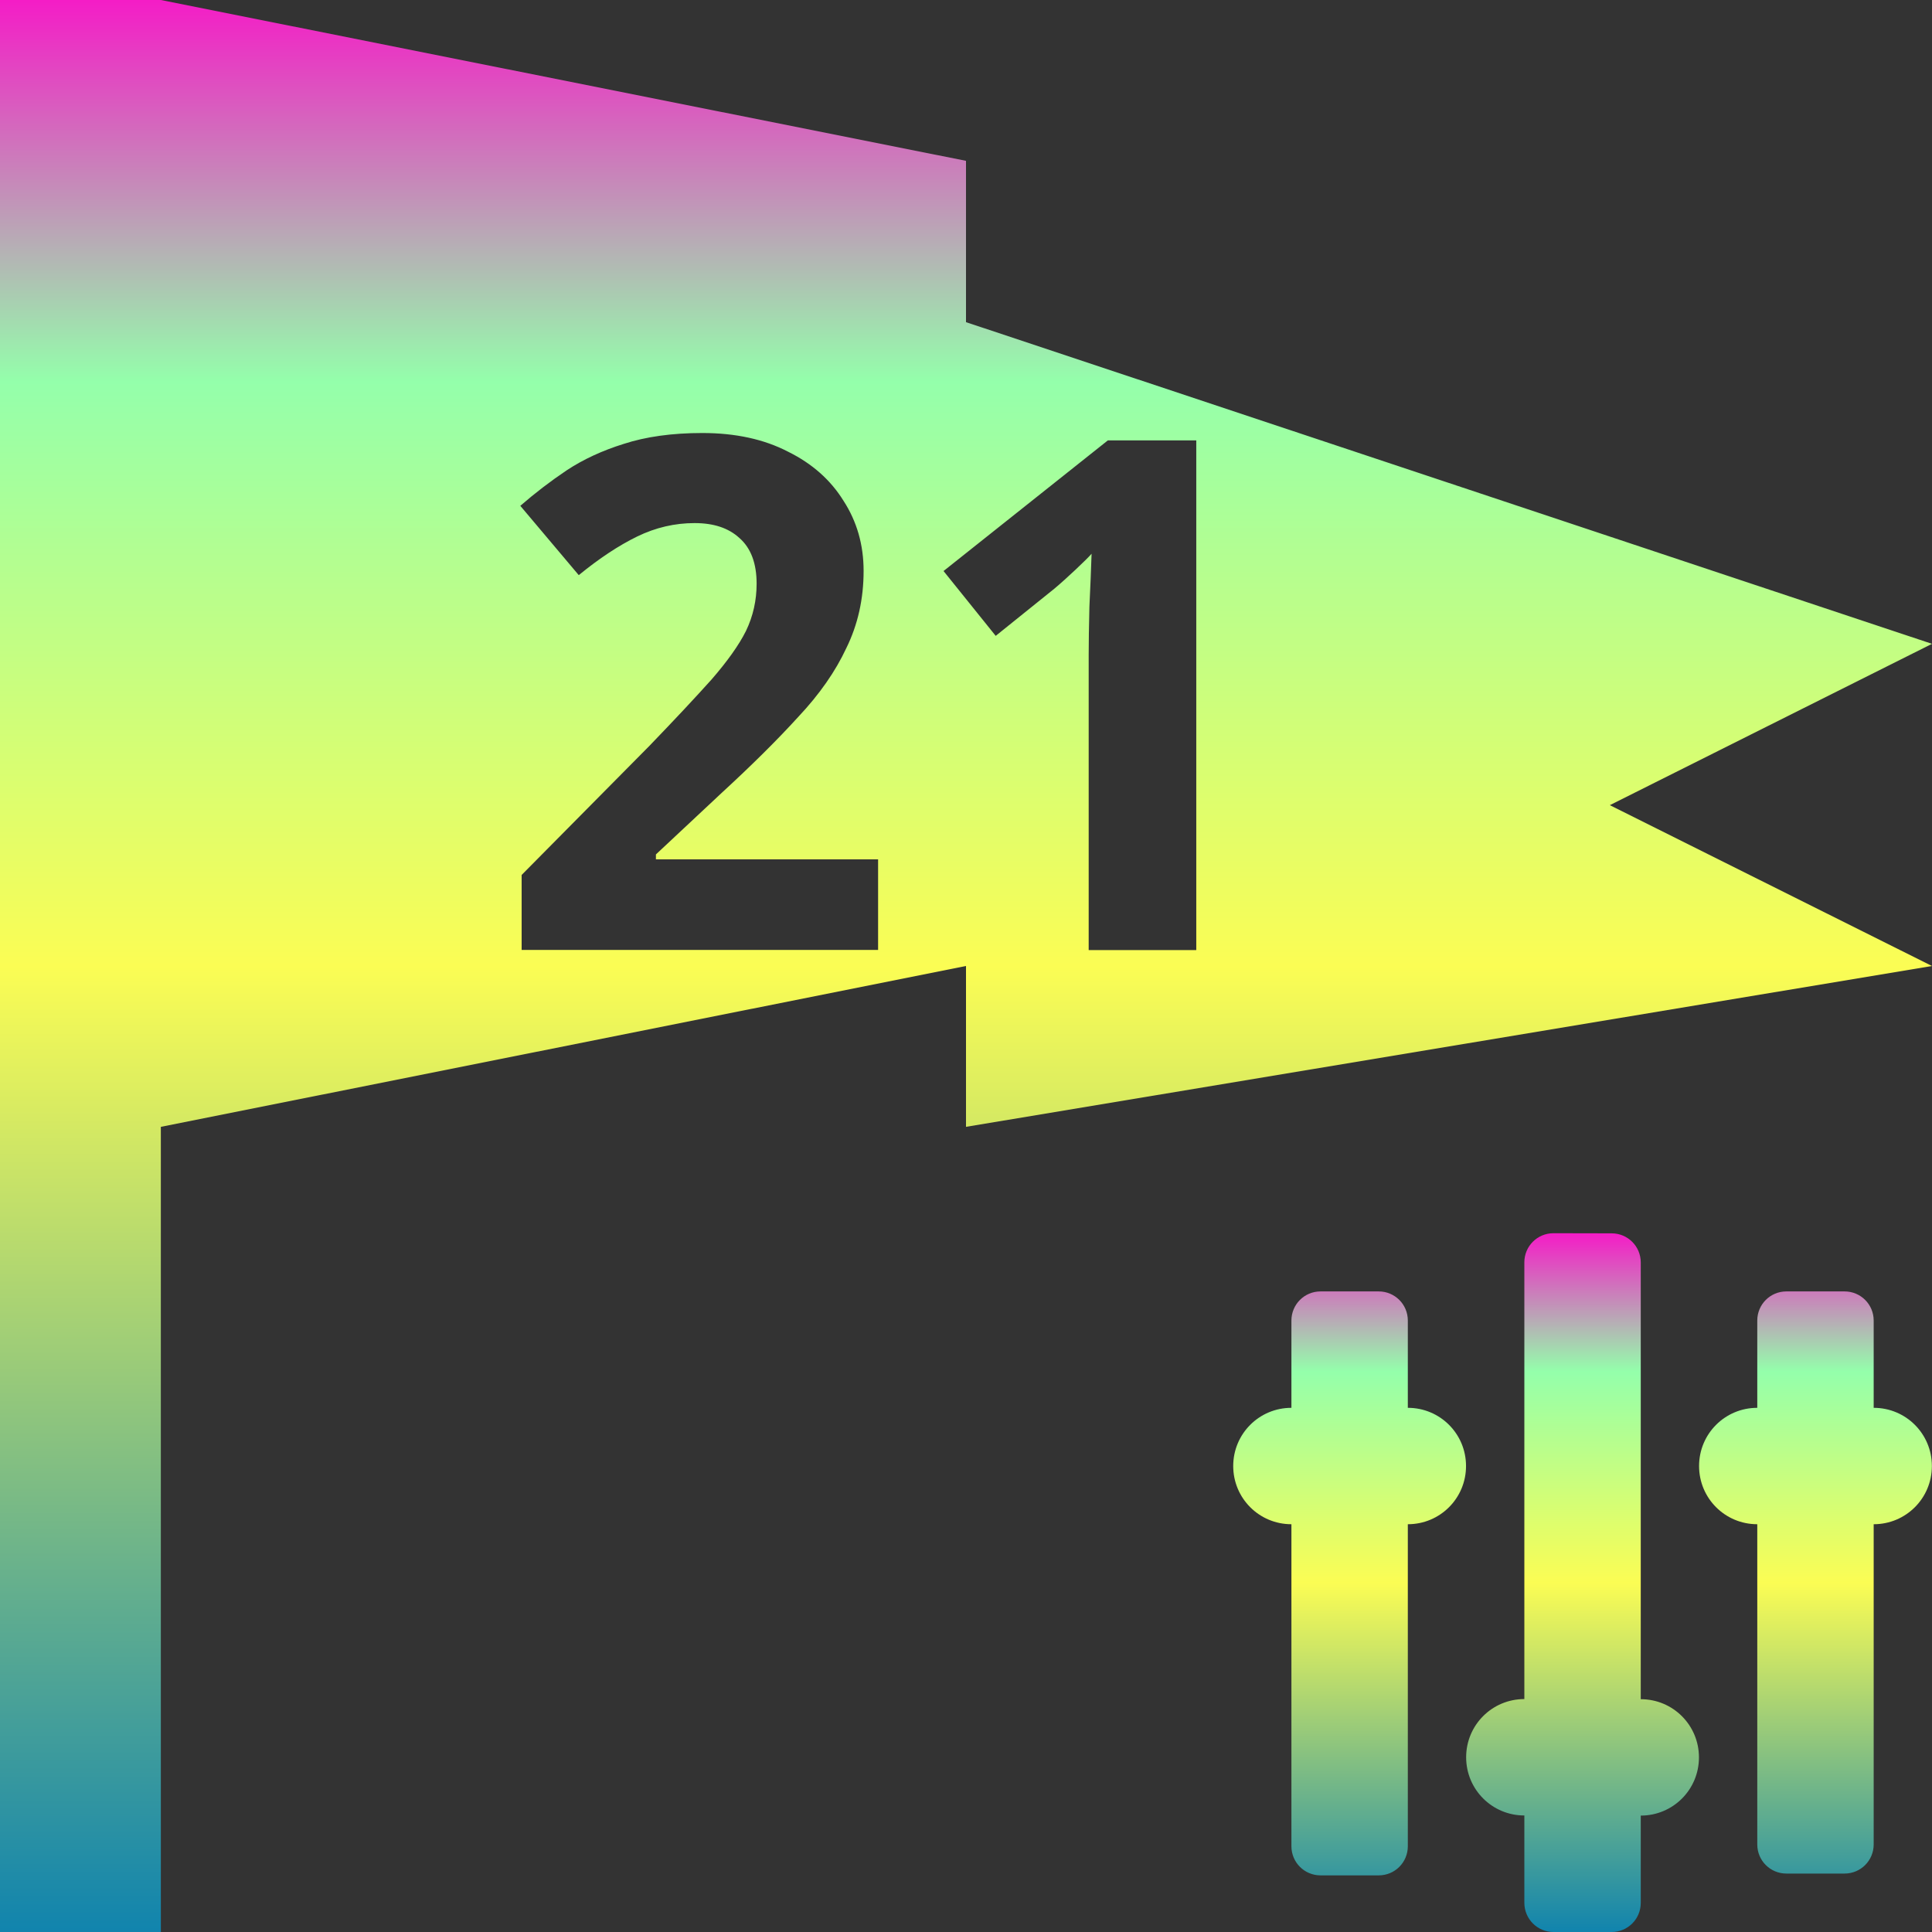 <?xml version="1.0" encoding="UTF-8" standalone="no"?>
<svg
   width="16"
   height="16"
   version="1.1"
   id="svg24"
   xmlns:xlink="http://www.w3.org/1999/xlink"
   xmlns="http://www.w3.org/2000/svg"
   xmlns:svg="http://www.w3.org/2000/svg"
   xmlns:rdf="http://www.w3.org/1999/02/22-rdf-syntax-ns#"
   xmlns:cc="http://creativecommons.org/ns#"
   xmlns:dc="http://purl.org/dc/elements/1.1/">
  <rect width="100%" height="100%" fill="#333333" stroke="none"/>
  <defs>
   <style id="current-color-scheme" type="text/css">
   .ColorScheme-Text { color: #0abdc6; } .ColorScheme-Highlight { color:#5294e2; }
  </style>
  <linearGradient id="arrongin" x1="0%" x2="0%" y1="0%" y2="100%">
   <stop offset="0%" style="stop-color:#dd9b44; stop-opacity:1"/>
   <stop offset="100%" style="stop-color:#ad6c16; stop-opacity:1"/>
  </linearGradient>
  <linearGradient id="aurora" x1="0%" x2="0%" y1="0%" y2="100%">
   <stop offset="0%" style="stop-color:#09D4DF; stop-opacity:1"/>
   <stop offset="100%" style="stop-color:#9269F4; stop-opacity:1"/>
  </linearGradient>
  <linearGradient id="cyberneon" x1="0%" x2="0%" y1="0%" y2="100%">
    <stop offset="0" style="stop-color:#0abdc6; stop-opacity:1"/>
    <stop offset="1" style="stop-color:#ea00d9; stop-opacity:1"/>
  </linearGradient>
  <linearGradient id="fitdance" x1="0%" x2="0%" y1="0%" y2="100%">
   <stop offset="0%" style="stop-color:#1AD6AB; stop-opacity:1"/>
   <stop offset="100%" style="stop-color:#329DB6; stop-opacity:1"/>
  </linearGradient>
  <linearGradient id="oomox" x1="0%" x2="0%" y1="0%" y2="100%">
   <stop offset="0%" style="stop-color:#0abdc6; stop-opacity:1"/>
   <stop offset="100%" style="stop-color:#b800ff; stop-opacity:1"/>
  </linearGradient>
  <linearGradient id="rainblue" x1="0%" x2="0%" y1="0%" y2="100%">
   <stop offset="0%" style="stop-color:#00F260; stop-opacity:1"/>
   <stop offset="100%" style="stop-color:#0575E6; stop-opacity:1"/>
  </linearGradient>
  <linearGradient id="sunrise" x1="0%" x2="0%" y1="0%" y2="100%">
   <stop offset="0%" style="stop-color: #FF8501; stop-opacity:1"/>
   <stop offset="100%" style="stop-color: #FFCB01; stop-opacity:1"/>
  </linearGradient>
  <linearGradient id="telinkrin" x1="0%" x2="0%" y1="0%" y2="100%">
   <stop offset="0%" style="stop-color: #b2ced6; stop-opacity:1"/>
   <stop offset="100%" style="stop-color: #6da5b7; stop-opacity:1"/>
  </linearGradient>
  <linearGradient id="60spsycho" x1="0%" x2="0%" y1="0%" y2="100%">
   <stop offset="0%" style="stop-color: #df5940; stop-opacity:1"/>
   <stop offset="25%" style="stop-color: #d8d15f; stop-opacity:1"/>
   <stop offset="50%" style="stop-color: #e9882a; stop-opacity:1"/>
   <stop offset="100%" style="stop-color: #279362; stop-opacity:1"/>
  </linearGradient>
  <linearGradient id="90ssummer" x1="0%" x2="0%" y1="0%" y2="100%">
   <stop offset="0%" style="stop-color: #f618c7; stop-opacity:1"/>
   <stop offset="20%" style="stop-color: #94ffab; stop-opacity:1"/>
   <stop offset="50%" style="stop-color: #fbfd54; stop-opacity:1"/>
   <stop offset="100%" style="stop-color: #0f83ae; stop-opacity:1"/>
  </linearGradient>
 </defs>
  <path
     d="m 12.865,10.213 c -0.134,0 -0.241,0.108 -0.241,0.241 v 3.617 c -0.267,0 -0.482,0.215 -0.482,0.482 0,0.267 0.215,0.482 0.482,0.482 v 0.723 C 12.624,15.892 12.732,16 12.865,16 h 0.482 c 0.134,0 0.241,-0.108 0.241,-0.241 v -0.723 c 0.267,0 0.482,-0.215 0.482,-0.482 0,-0.267 -0.215,-0.482 -0.482,-0.482 v -3.617 c 0,-0.134 -0.108,-0.241 -0.241,-0.241 z m -1.929,0.482 c -0.134,0 -0.241,0.108 -0.241,0.241 v 0.723 c -0.267,0 -0.482,0.215 -0.482,0.482 0,0.267 0.215,0.482 0.482,0.482 v 2.667 c 0,0.134 0.108,0.241 0.241,0.241 h 0.482 c 0.134,0 0.241,-0.108 0.241,-0.241 v -2.667 c 0.267,0 0.482,-0.215 0.482,-0.482 0,-0.267 -0.215,-0.482 -0.482,-0.482 V 10.936 c 0,-0.134 -0.108,-0.241 -0.241,-0.241 z m 3.858,0 c -0.134,0 -0.241,0.108 -0.241,0.241 v 0.723 c -0.267,0 -0.482,0.215 -0.482,0.482 0,0.267 0.215,0.482 0.482,0.482 v 2.652 c 0,0.134 0.108,0.241 0.241,0.241 h 0.482 c 0.134,0 0.241,-0.108 0.241,-0.241 v -2.652 c 0.267,0 0.482,-0.215 0.482,-0.482 0,-0.267 -0.215,-0.482 -0.482,-0.482 V 10.936 c 0,-0.134 -0.108,-0.241 -0.241,-0.241 z"
     style="fill:url(#90ssummer);stroke-width:0.482"
     id="path13"
     class="ColorScheme-Text" />
  <path
     id="path24"
     class="ColorScheme-Text"
     d="M 0,0 V 16 H 1.332 V 9.332 L 8,8 V 9.332 L 16,8 13.332,6.668 16,5.332 8,2.668 V 1.332 L 1.332,0 Z m 5.816,3.586 c 0.276,0 0.512,0.052 0.709,0.154 0.201,0.099 0.354,0.235 0.461,0.408 0.11,0.17 0.166,0.363 0.166,0.58 0,0.233 -0.048,0.446 -0.143,0.639 C 6.919,5.56 6.787,5.75 6.609,5.939 6.436,6.129 6.225,6.338 5.977,6.566 L 5.432,7.076 v 0.041 h 1.84 v 0.75 H 4.32 V 7.246 L 5.379,6.176 C 5.592,5.955 5.762,5.773 5.893,5.627 6.023,5.477 6.119,5.343 6.178,5.225 6.237,5.102 6.266,4.972 6.266,4.834 6.266,4.664 6.218,4.538 6.123,4.455 6.032,4.372 5.91,4.332 5.752,4.332 c -0.162,0 -0.321,0.036 -0.475,0.111 -0.154,0.075 -0.315,0.182 -0.484,0.32 L 4.309,4.189 C 4.431,4.083 4.559,3.985 4.693,3.895 4.831,3.804 4.989,3.731 5.166,3.676 5.347,3.617 5.564,3.586 5.816,3.586 Z m 3.359,0.061 h 0.732 v 4.221 H 9.016 V 5.426 c 0,-0.102 0.002,-0.237 0.006,-0.402 0.008,-0.166 0.014,-0.311 0.018,-0.438 C 9.019,4.61 8.975,4.654 8.908,4.717 8.845,4.776 8.788,4.828 8.732,4.875 L 8.246,5.266 7.814,4.729 Z"
     style="fill:url(#90ssummer)" />
</svg>
